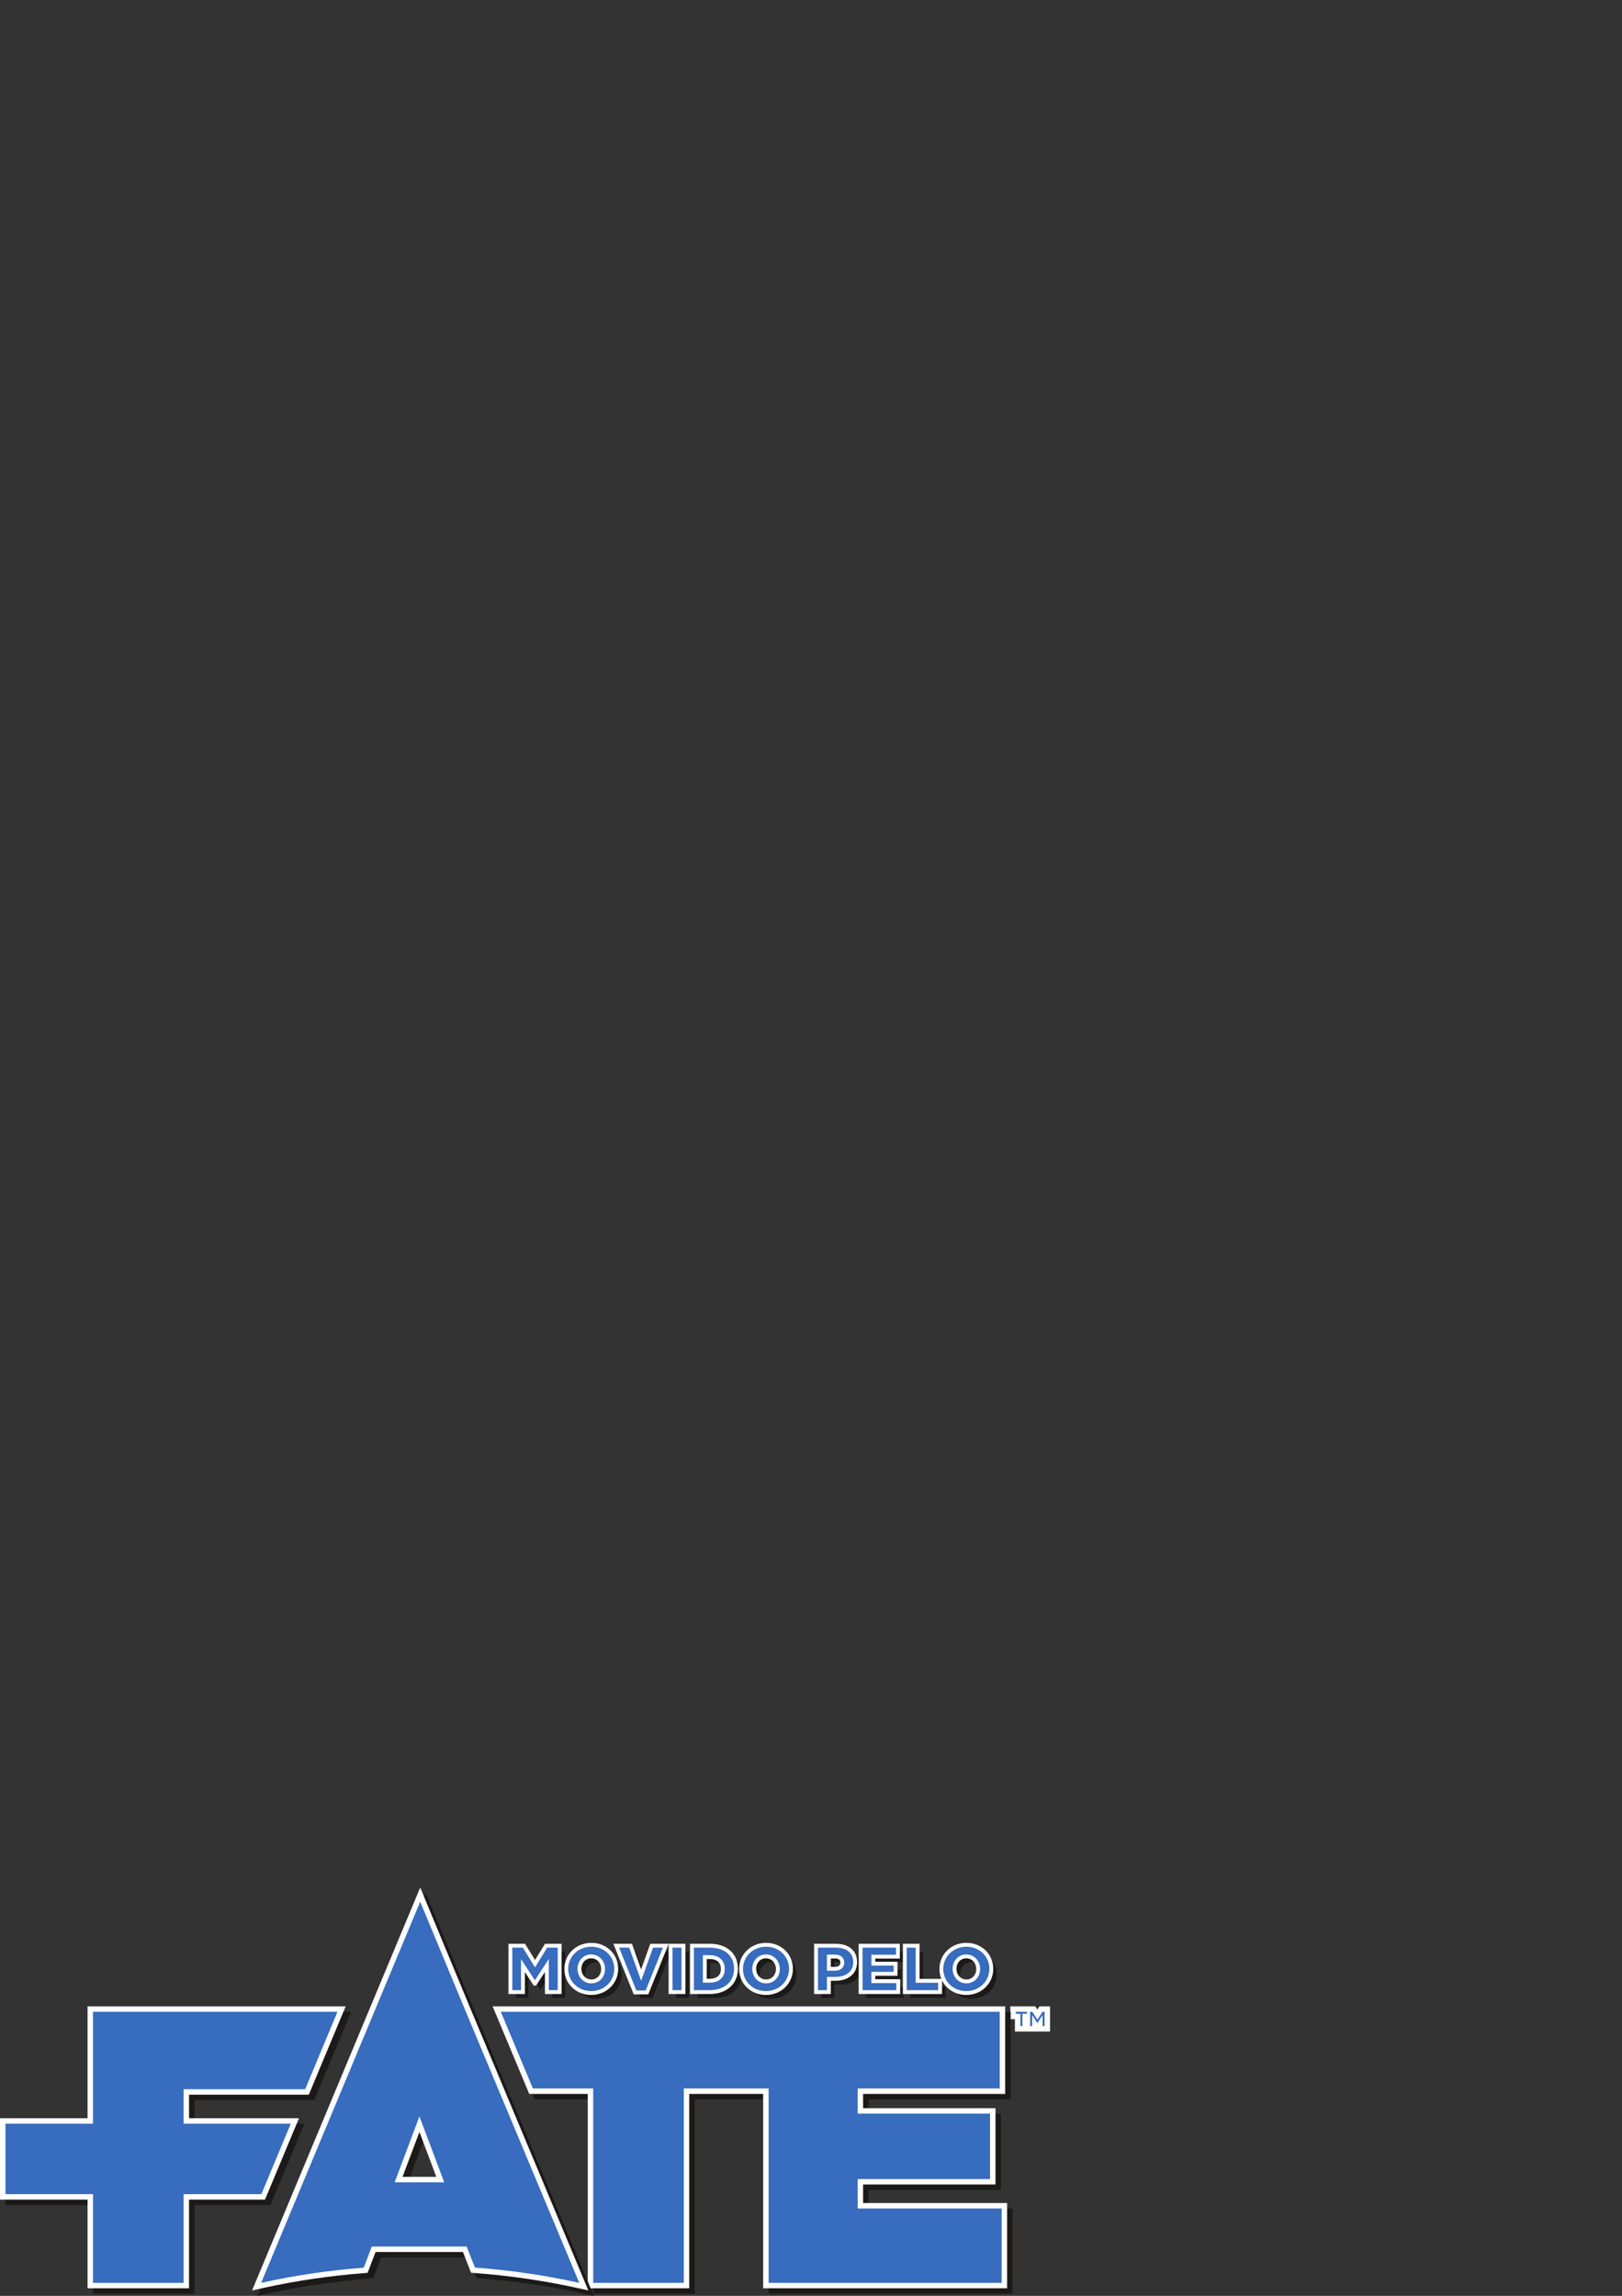 <?xml version="1.0" encoding="UTF-8" standalone="no"?>
<svg
   xmlns:dc="http://purl.org/dc/elements/1.1/"
   xmlns:cc="http://creativecommons.org/ns#"
   xmlns:rdf="http://www.w3.org/1999/02/22-rdf-syntax-ns#"
   xmlns:svg="http://www.w3.org/2000/svg"
   xmlns="http://www.w3.org/2000/svg"
   viewBox="0 0 793.333 1122.667"
   height="1122.667"
   width="793.333"
   xml:space="preserve"
   id="svg2"
   version="1.1"><rect x="0" y="0" width="793.333" height="1122.667" fill="#333333" stroke="none"/><defs
     id="defs6"><clipPath
       id="clipPath20"
       clipPathUnits="userSpaceOnUse"><path
         id="path18"
         d="M 0,0 H 3852.85 V 1498.02 H 0 Z" /></clipPath></defs><g
     transform="matrix(1.333,0,0,-1.333,0,1122.667)"
     id="g10"><g
       transform="scale(0.1)"
       id="g12"><g
         id="g14"><g
           clip-path="url(#clipPath20)"
           id="g16"><path
             id="path22"
             style="fill:#1c1a18;fill-opacity:1;fill-rule:nonzero;stroke:none"
             d="M 351.23,17.84 V 343.109 H 30 v 278.528 h 321.23 v 410.503 h 922.08 L 1146.38,728.055 H 703.613 V 621.637 H 1101.96 L 985.699,343.109 H 703.613 V 17.84 H 351.23" /><path
             id="path24"
             style="fill:#1c1a18;fill-opacity:1;fill-rule:nonzero;stroke:none"
             d="M 1288.32,1042.14 H 341.23 V 631.637 H 20 v -20 -258.528 -20 H 40 341.23 V 27.84 7.84 h 20 332.383 20 V 27.84 333.109 h 265.426 13.324 l 5.133,12.301 107.914,258.524 11.56,27.703 h -30.02 -373.337 v 86.418 h 426.107 13.33 l 5.13,12.304 118.58,284.081 11.56,27.7 z m -30.02,-20 -118.58,-284.081 H 693.613 V 611.637 H 1086.95 L 979.039,353.109 H 693.613 V 27.84 H 361.23 V 353.109 H 40 v 258.528 h 321.23 v 410.503 h 897.07" /><path
             id="path26"
             style="fill:#376cbe;fill-opacity:1;fill-rule:nonzero;stroke:none"
             d="M 331.23,37.84 V 363.109 H 10 v 278.528 h 321.23 v 410.503 h 922.08 L 1126.38,748.059 H 683.613 V 641.637 H 1081.96 L 965.699,363.109 H 683.613 V 37.84 H 331.23" /><path
             id="path28"
             style="fill:#ffffff;fill-opacity:1;fill-rule:nonzero;stroke:none"
             d="M 1268.32,1062.14 H 321.23 V 651.637 H 0 v -20 -258.528 -20 h 20 301.23 v -305.269 -20 h 20 332.383 20 v 20 305.269 h 265.426 13.324 l 5.133,12.301 107.914,258.524 11.56,27.703 h -30.02 -373.337 v 86.422 h 426.107 13.33 l 5.13,12.296 118.58,284.085 11.56,27.7 z m -30.02,-20 -118.58,-284.081 H 673.613 V 631.637 H 1066.95 L 959.039,373.109 H 673.613 V 47.84 H 341.23 V 373.109 H 20 v 258.528 h 321.23 v 410.503 h 897.07" /><path
             id="path30"
             style="fill:#376cbe;fill-opacity:1;fill-rule:nonzero;stroke:none"
             d="m 3815.54,979.809 v 16.742 l -3.3,-5.016 h -11.82 l -3.1,4.75 v -16.476 h -27.48 v 45.201 h -8.38 v -45.201 h -27.47 v 45.201 h -16.83 v 27.13 h 76.08 l 13.23,-20.32 13.11,20.32 h 23.27 v -72.331 h -27.31" /><path
             id="path32"
             style="fill:#ffffff;fill-opacity:1;fill-rule:nonzero;stroke:none"
             d="m 3852.85,1062.14 h -38.71 l -5.91,-9.16 -1.8,-2.78 -1.85,2.85 -5.92,9.09 h -10.38 -20 -41.12 -20 v -20 -7.13 -20 h 16.83 v -25.201 -20 h 20 7.47 8.38 20 7.48 20 18.22 7.31 20 v 20 52.331 20 z m -84.57,-20 v -7.13 h -16.82 v -45.201 h -7.47 v 45.201 h -16.83 v 7.13 h 41.12 m 64.57,0 v -52.331 h -7.31 v 40.101 l -18.69,-28.37 h -1.02 l -18.51,28.37 v -40.101 h -7.48 v 52.331 h 7.98 l 18.69,-28.71 18.52,28.71 h 7.82" /><path
             id="path34"
             style="fill:#1c1a18;fill-opacity:1;fill-rule:nonzero;stroke:none"
             d="M 2830.21,17.84 V 730.906 H 2538.95 V 17.84 H 2186.57 V 730.906 H 1968.61 L 1842.55,1032.14 H 3698.2 V 730.906 H 3176.9 V 658.57 h 485.79 V 398.5 H 3176.9 v -87.941 h 528.4 V 17.84 h -875.09" /><path
             id="path36"
             style="fill:#1c1a18;fill-opacity:1;fill-rule:nonzero;stroke:none"
             d="M 3708.2,1042.14 H 1827.53 l 11.6,-27.72 117.69,-281.24 5.14,-12.274 h 13.31 201.3 V 27.84 7.84 h 20 332.38 20 V 27.84 720.906 h 271.26 V 27.84 7.84 h 20 855.09 20 v 20 272.719 20 h -20 -508.4 V 388.5 h 465.79 20 v 20 240.07 20 h -20 -465.79 v 52.336 h 501.3 20 v 19.996 8.516 272.722 20 z m -20,-20 V 740.902 H 3166.9 V 648.57 h 485.79 V 408.5 H 3166.9 V 300.559 h 528.4 V 27.84 H 2840.21 V 740.902 H 2528.95 V 27.84 H 2196.57 V 740.902 h -221.3 L 1857.58,1022.14 H 3688.2" /><path
             id="path38"
             style="fill:#376cbe;fill-opacity:1;fill-rule:nonzero;stroke:none"
             d="M 2810.21,37.84 V 750.902 H 2518.95 V 37.84 H 2166.57 V 750.902 H 1948.61 L 1822.55,1052.14 H 3678.2 V 750.902 H 3156.9 V 678.57 h 485.79 V 418.5 H 3156.9 v -87.941 h 528.4 V 37.84 h -875.09" /><path
             id="path40"
             style="fill:#ffffff;fill-opacity:1;fill-rule:nonzero;stroke:none"
             d="M 3688.2,1062.14 H 1807.53 l 11.6,-27.72 117.69,-281.24 5.14,-12.278 h 13.31 201.3 v -693.062 -20 h 20 332.38 20 v 20 693.062 h 271.26 v -693.062 -20 h 20 855.09 20 v 20 272.719 20 h -20 -508.4 V 408.5 h 465.79 20 v 20 240.07 20 h -20 -465.79 v 52.332 h 501.3 20 v 20 8.516 272.722 20 z m -20,-20 V 760.902 H 3146.9 V 668.57 h 485.79 V 428.5 H 3146.9 V 320.559 h 528.4 V 47.84 H 2820.21 V 760.902 H 2508.95 V 47.84 H 2176.57 V 760.902 h -221.3 L 1837.58,1042.14 H 3668.2" /><path
             id="path42"
             style="fill:#1c1a18;fill-opacity:1;fill-rule:nonzero;stroke:none"
             d="M 1635.46,406.699 1559,609.793 1482.54,406.699 Z M 2143.3,18.07 c -124.91,27.59 -253.23,46.371 -381.41,55.809 l -6.26,0.461 -30.15,76.57 h -334.31 l -29.49,-77 -6.31,-0.469 C 1229.52,63.859 1103.36,45.238 980.398,18.07 L 961.598,13.922 1561.88,1452 1735.85,1032.63 2162.12,13.91 2143.3,18.07" /><path
             id="path44"
             style="fill:#1c1a18;fill-opacity:1;fill-rule:nonzero;stroke:none"
             d="m 1497,416.699 62,164.715 62.01,-164.715 H 1497 Z m 64.9,1061.321 -18.51,-44.35 L 959.785,35.539 944.949,0 982.559,8.309 C 1105.06,35.379 1230.75,53.93 1356.13,63.461 l 12.62,0.961 4.54,11.84 24.76,64.648 h 320.62 l 25.35,-64.379 4.6,-11.699 12.54,-0.922 C 1888.86,54.5 2016.7,35.789 2141.14,8.309 L 2178.78,0 2163.9,35.559 1745.07,1036.51 l -164.75,397.12 -18.42,44.39 z M 1468.1,396.699 h 181.81 L 1559,638.172 1468.1,396.699 M 1561.85,1425.96 1726.62,1028.79 2145.45,27.84 C 2020.85,55.359 1893.04,74.25 1762.63,83.852 l -30.34,77.058 h -348 l -29.68,-77.5 c -128.18,-9.75 -253.83,-28.5 -376.368,-55.57 L 1561.85,1425.96" /><path
             id="path46"
             style="fill:#376cbe;fill-opacity:1;fill-rule:nonzero;stroke:none"
             d="M 1615.46,426.699 1539,629.793 1462.54,426.699 Z M 2123.3,38.07 c -124.91,27.59 -253.23,46.371 -381.41,55.809 l -6.26,0.461 -30.15,76.57 h -334.31 l -29.49,-77 -6.31,-0.469 C 1209.52,83.859 1083.36,65.238 960.398,38.07 L 941.598,33.922 1541.88,1472 1715.85,1052.63 2142.12,33.91 2123.3,38.07" /><path
             id="path48"
             style="fill:#ffffff;fill-opacity:1;fill-rule:nonzero;stroke:none"
             d="m 1477,436.699 62,164.715 62.01,-164.715 H 1477 Z m 64.9,1061.321 -18.51,-44.35 L 939.785,55.539 924.949,20 l 37.61,8.309 c 122.501,27.07 248.191,45.621 373.571,55.152 l 12.62,0.961 4.54,11.84 24.76,64.648 h 320.62 l 25.35,-64.379 4.6,-11.699 12.54,-0.922 C 1868.86,74.5 1996.7,55.789 2121.14,28.309 L 2158.78,20 2143.9,55.559 1725.07,1056.51 l -164.75,397.12 -18.42,44.39 z M 1448.1,416.699 h 181.81 L 1539,658.172 1448.1,416.699 M 1541.85,1445.96 1706.62,1048.79 2125.45,47.84 C 2000.85,75.359 1873.04,94.25 1742.63,103.852 l -30.34,77.058 h -348 l -29.68,-77.5 C 1206.43,93.66 1080.78,74.91 958.242,47.84 L 1541.85,1445.96" /><path
             id="path50"
             style="fill:#1c1a18;fill-opacity:1;fill-rule:nonzero;stroke:none"
             d="m 1892.7,1263.55 h 49.81 l 40.58,-65.85 40.58,65.85 h 49.82 v -170.09 h -46.9 v 97.68 l -43.5,-66.58 h -0.97 l -43.26,66.09 v -97.19 h -46.16 v 170.09" /><path
             id="path52"
             style="fill:#1c1a18;fill-opacity:1;fill-rule:nonzero;stroke:none"
             d="m 2232.94,1178.02 v 0.48 c 0,24.55 -17.72,45.93 -43.73,45.93 -25.75,0 -43.01,-20.9 -43.01,-45.44 v -0.49 c 0,-24.54 17.74,-45.93 43.5,-45.93 26,0 43.24,20.9 43.24,45.45 z m -135.09,0 v 0.48 c 0,48.85 39.36,88.45 91.85,88.45 52.48,0 91.36,-39.12 91.36,-87.96 v -0.49 c 0,-48.84 -39.36,-88.45 -91.85,-88.45 -52.49,0 -91.36,39.13 -91.36,87.97" /><path
             id="path54"
             style="fill:#1c1a18;fill-opacity:1;fill-rule:nonzero;stroke:none"
             d="m 2281.12,1263.55 h 52.72 l 38.65,-107.64 38.63,107.64 h 51.76 l -69.01,-171.31 h -43.75 l -69,171.31" /><path
             id="path56"
             style="fill:#1c1a18;fill-opacity:1;fill-rule:nonzero;stroke:none"
             d="m 2480.42,1263.55 h 47.39 v -170.09 h -47.39 v 170.09" /><path
             id="path58"
             style="fill:#1c1a18;fill-opacity:1;fill-rule:nonzero;stroke:none"
             d="m 2625.28,1135.25 c 28.19,0 46.89,15.55 46.89,43.01 v 0.49 c 0,27.21 -18.7,43 -46.89,43 h -19.2 v -86.5 z m -66.34,128.3 h 65.61 c 60.75,0 95.98,-34.99 95.98,-84.07 v -0.49 c 0,-49.08 -35.71,-85.53 -96.95,-85.53 h -64.64 v 170.09" /><path
             id="path60"
             style="fill:#1c1a18;fill-opacity:1;fill-rule:nonzero;stroke:none"
             d="m 2874.16,1178.02 v 0.48 c 0,24.55 -17.74,45.93 -43.74,45.93 -25.76,0 -43.01,-20.9 -43.01,-45.44 v -0.49 c 0,-24.54 17.74,-45.93 43.49,-45.93 26.01,0 43.26,20.9 43.26,45.45 z m -135.1,0 v 0.48 c 0,48.85 39.36,88.45 91.84,88.45 52.49,0 91.37,-39.12 91.37,-87.96 v -0.49 c 0,-48.84 -39.36,-88.45 -91.85,-88.45 -52.49,0 -91.36,39.13 -91.36,87.97" /><path
             id="path62"
             style="fill:#1c1a18;fill-opacity:1;fill-rule:nonzero;stroke:none"
             d="m 3083.7,1178.99 c 16.76,0 26.97,8.75 26.97,22.11 v 0.49 c 0,14.57 -10.21,22.35 -27.22,22.35 h -22.12 v -44.95 z m -69.51,84.56 h 72.9 c 43.01,0 70.72,-22.11 70.72,-59.77 v -0.49 c 0,-40.09 -30.86,-61.24 -73.15,-61.24 h -23.33 v -48.59 h -47.14 v 170.09" /><path
             id="path64"
             style="fill:#1c1a18;fill-opacity:1;fill-rule:nonzero;stroke:none"
             d="m 3177.79,1263.55 h 136.8 v -40.09 h -90.15 v -25.76 h 81.65 v -37.18 h -81.65 v -26.97 h 91.37 v -40.09 h -138.02 v 170.09" /><path
             id="path66"
             style="fill:#1c1a18;fill-opacity:1;fill-rule:nonzero;stroke:none"
             d="m 3339.91,1263.55 h 47.14 v -128.79 h 82.37 v -41.3 h -129.51 v 170.09" /><path
             id="path68"
             style="fill:#1c1a18;fill-opacity:1;fill-rule:nonzero;stroke:none"
             d="m 3609.17,1178.02 v 0.48 c 0,24.55 -17.72,45.93 -43.73,45.93 -25.76,0 -43,-20.9 -43,-45.44 v -0.49 c 0,-24.54 17.73,-45.93 43.49,-45.93 26,0 43.24,20.9 43.24,45.45 z m -135.09,0 v 0.48 c 0,48.85 39.36,88.45 91.85,88.45 52.48,0 91.36,-39.12 91.36,-87.96 v -0.49 c 0,-48.84 -39.36,-88.45 -91.85,-88.45 -52.49,0 -91.36,39.13 -91.36,87.97" /><path
             id="path70"
             style="fill:#376cbe;fill-opacity:1;fill-rule:nonzero;stroke:none"
             d="m 1872.7,1285.1 h 49.81 l 40.58,-65.85 40.58,65.85 h 49.82 V 1115 h -46.9 v 97.68 l -43.5,-66.57 h -0.97 l -43.25,66.09 V 1115 h -46.17 v 170.1" /><path
             id="path72"
             style="fill:#376cbe;fill-opacity:1;fill-rule:nonzero;stroke:none"
             d="m 2212.94,1199.56 v 0.49 c 0,24.55 -17.72,45.93 -43.73,45.93 -25.75,0 -43.01,-20.9 -43.01,-45.44 v -0.49 c 0,-24.55 17.74,-45.92 43.5,-45.92 26,0 43.24,20.89 43.24,45.43 z m -135.09,0 v 0.49 c 0,48.84 39.36,88.45 91.85,88.45 52.48,0 91.36,-39.12 91.36,-87.96 v -0.49 c 0,-48.84 -39.36,-88.45 -91.85,-88.45 -52.49,0 -91.36,39.13 -91.36,87.96" /><path
             id="path74"
             style="fill:#376cbe;fill-opacity:1;fill-rule:nonzero;stroke:none"
             d="m 2261.12,1285.1 h 52.72 l 38.65,-107.65 38.63,107.65 h 51.76 l -69.01,-171.31 h -43.75 l -69,171.31" /><path
             id="path76"
             style="fill:#376cbe;fill-opacity:1;fill-rule:nonzero;stroke:none"
             d="m 2460.42,1285.1 h 47.39 V 1115 h -47.39 v 170.1" /><path
             id="path78"
             style="fill:#376cbe;fill-opacity:1;fill-rule:nonzero;stroke:none"
             d="m 2605.28,1156.8 c 28.19,0 46.89,15.55 46.89,43.01 v 0.49 c 0,27.21 -18.7,43 -46.89,43 h -19.2 v -86.5 z m -66.34,128.3 h 65.61 c 60.75,0 95.98,-34.99 95.98,-84.08 v -0.48 c 0,-49.09 -35.71,-85.54 -96.95,-85.54 h -64.64 v 170.1" /><path
             id="path80"
             style="fill:#376cbe;fill-opacity:1;fill-rule:nonzero;stroke:none"
             d="m 2854.16,1199.56 v 0.49 c 0,24.55 -17.74,45.93 -43.74,45.93 -25.76,0 -43.01,-20.9 -43.01,-45.44 v -0.49 c 0,-24.55 17.74,-45.92 43.49,-45.92 26.01,0 43.26,20.89 43.26,45.43 z m -135.1,0 v 0.49 c 0,48.84 39.36,88.45 91.84,88.45 52.49,0 91.37,-39.12 91.37,-87.96 v -0.49 c 0,-48.84 -39.36,-88.45 -91.85,-88.45 -52.49,0 -91.36,39.13 -91.36,87.96" /><path
             id="path82"
             style="fill:#376cbe;fill-opacity:1;fill-rule:nonzero;stroke:none"
             d="m 3063.7,1200.54 c 16.76,0 26.97,8.75 26.97,22.11 v 0.48 c 0,14.58 -10.21,22.36 -27.22,22.36 h -22.12 v -44.95 z m -69.51,84.56 h 72.9 c 43.01,0 70.72,-22.12 70.72,-59.78 v -0.48 c 0,-40.1 -30.86,-61.24 -73.15,-61.24 h -23.33 V 1115 h -47.14 v 170.1" /><path
             id="path84"
             style="fill:#376cbe;fill-opacity:1;fill-rule:nonzero;stroke:none"
             d="m 3157.79,1285.1 h 136.8 v -40.09 h -90.15 v -25.76 h 81.65 v -37.18 h -81.65 v -26.98 h 91.37 V 1115 h -138.02 v 170.1" /><path
             id="path86"
             style="fill:#376cbe;fill-opacity:1;fill-rule:nonzero;stroke:none"
             d="m 3319.91,1285.1 h 47.14 v -128.79 h 82.37 V 1115 h -129.51 v 170.1" /><path
             id="path88"
             style="fill:#376cbe;fill-opacity:1;fill-rule:nonzero;stroke:none"
             d="m 3589.17,1199.56 v 0.49 c 0,24.55 -17.72,45.93 -43.73,45.93 -25.76,0 -43,-20.9 -43,-45.44 v -0.49 c 0,-24.55 17.73,-45.92 43.49,-45.92 26,0 43.24,20.89 43.24,45.43 z m -135.09,0 v 0.49 c 0,48.84 39.36,88.45 91.85,88.45 52.48,0 91.36,-39.12 91.36,-87.96 v -0.49 c 0,-48.84 -39.36,-88.45 -91.85,-88.45 -52.49,0 -91.36,39.13 -91.36,87.96" /><path
             id="path90"
             style="fill:none;stroke:#ffffff;stroke-width:14.173;stroke-linecap:butt;stroke-linejoin:miter;stroke-miterlimit:10;stroke-dasharray:none;stroke-opacity:1"
             d="m 1872.7,1284.5 h 49.81 l 40.58,-65.86 40.58,65.86 h 49.82 v -170.1 h -46.9 v 97.68 l -43.5,-66.58 h -0.97 l -43.25,66.1 v -97.2 h -46.17 z" /><path
             id="path92"
             style="fill:none;stroke:#ffffff;stroke-width:14.173;stroke-linecap:butt;stroke-linejoin:miter;stroke-miterlimit:10;stroke-dasharray:none;stroke-opacity:1"
             d="m 2212.94,1198.96 v 0.49 c 0,24.55 -17.72,45.93 -43.73,45.93 -25.75,0 -43.01,-20.9 -43.01,-45.44 v -0.49 c 0,-24.54 17.74,-45.93 43.5,-45.93 26,0 43.24,20.9 43.24,45.44 z m -135.09,0 v 0.49 c 0,48.84 39.36,88.45 91.85,88.45 52.48,0 91.36,-39.12 91.36,-87.96 v -0.49 c 0,-48.84 -39.36,-88.45 -91.85,-88.45 -52.49,0 -91.36,39.13 -91.36,87.96 z" /><path
             id="path94"
             style="fill:none;stroke:#ffffff;stroke-width:14.173;stroke-linecap:butt;stroke-linejoin:miter;stroke-miterlimit:10;stroke-dasharray:none;stroke-opacity:1"
             d="m 2261.12,1284.5 h 52.72 l 38.65,-107.65 38.63,107.65 h 51.76 l -69.01,-171.31 h -43.75 z" /><path
             id="path96"
             style="fill:none;stroke:#ffffff;stroke-width:14.173;stroke-linecap:butt;stroke-linejoin:miter;stroke-miterlimit:10;stroke-dasharray:none;stroke-opacity:1"
             d="m 2460.42,1284.5 h 47.39 v -170.1 h -47.39 z" /><path
             id="path98"
             style="fill:none;stroke:#ffffff;stroke-width:14.173;stroke-linecap:butt;stroke-linejoin:miter;stroke-miterlimit:10;stroke-dasharray:none;stroke-opacity:1"
             d="m 2605.28,1156.2 c 28.19,0 46.89,15.55 46.89,43.01 v 0.49 c 0,27.21 -18.7,43 -46.89,43 h -19.2 v -86.5 z m -66.34,128.3 h 65.61 c 60.75,0 95.98,-34.99 95.98,-84.08 v -0.48 c 0,-49.09 -35.71,-85.54 -96.95,-85.54 h -64.64 z" /><path
             id="path100"
             style="fill:none;stroke:#ffffff;stroke-width:14.173;stroke-linecap:butt;stroke-linejoin:miter;stroke-miterlimit:10;stroke-dasharray:none;stroke-opacity:1"
             d="m 2854.16,1198.96 v 0.49 c 0,24.55 -17.74,45.93 -43.74,45.93 -25.76,0 -43.01,-20.9 -43.01,-45.44 v -0.49 c 0,-24.54 17.74,-45.93 43.49,-45.93 26.01,0 43.26,20.9 43.26,45.44 z m -135.1,0 v 0.49 c 0,48.84 39.36,88.45 91.84,88.45 52.49,0 91.37,-39.12 91.37,-87.96 v -0.49 c 0,-48.84 -39.36,-88.45 -91.85,-88.45 -52.49,0 -91.36,39.13 -91.36,87.96 z" /><path
             id="path102"
             style="fill:none;stroke:#ffffff;stroke-width:14.173;stroke-linecap:butt;stroke-linejoin:miter;stroke-miterlimit:10;stroke-dasharray:none;stroke-opacity:1"
             d="m 3063.7,1199.94 c 16.76,0 26.97,8.74 26.97,22.11 v 0.48 c 0,14.58 -10.21,22.36 -27.22,22.36 h -22.12 v -44.95 z m -69.51,84.56 h 72.9 c 43.01,0 70.72,-22.11 70.72,-59.78 v -0.49 c 0,-40.09 -30.86,-61.23 -73.15,-61.23 h -23.33 v -48.6 h -47.14 z" /><path
             id="path104"
             style="fill:none;stroke:#ffffff;stroke-width:14.173;stroke-linecap:butt;stroke-linejoin:miter;stroke-miterlimit:10;stroke-dasharray:none;stroke-opacity:1"
             d="m 3157.79,1284.5 h 136.8 v -40.09 h -90.15 v -25.77 h 81.65 v -37.17 h -81.65 v -26.97 h 91.37 v -40.1 h -138.02 z" /><path
             id="path106"
             style="fill:none;stroke:#ffffff;stroke-width:14.173;stroke-linecap:butt;stroke-linejoin:miter;stroke-miterlimit:10;stroke-dasharray:none;stroke-opacity:1"
             d="m 3319.91,1284.5 h 47.14 v -128.79 h 82.37 v -41.31 h -129.51 z" /><path
             id="path108"
             style="fill:none;stroke:#ffffff;stroke-width:14.173;stroke-linecap:butt;stroke-linejoin:miter;stroke-miterlimit:10;stroke-dasharray:none;stroke-opacity:1"
             d="m 3589.17,1198.96 v 0.49 c 0,24.55 -17.72,45.93 -43.73,45.93 -25.76,0 -43,-20.9 -43,-45.44 v -0.49 c 0,-24.54 17.73,-45.93 43.49,-45.93 26,0 43.24,20.9 43.24,45.44 z m -135.09,0 v 0.49 c 0,48.84 39.36,88.45 91.85,88.45 52.48,0 91.36,-39.12 91.36,-87.96 v -0.49 c 0,-48.84 -39.36,-88.45 -91.85,-88.45 -52.49,0 -91.36,39.13 -91.36,87.96 z" /></g></g></g></g></svg>